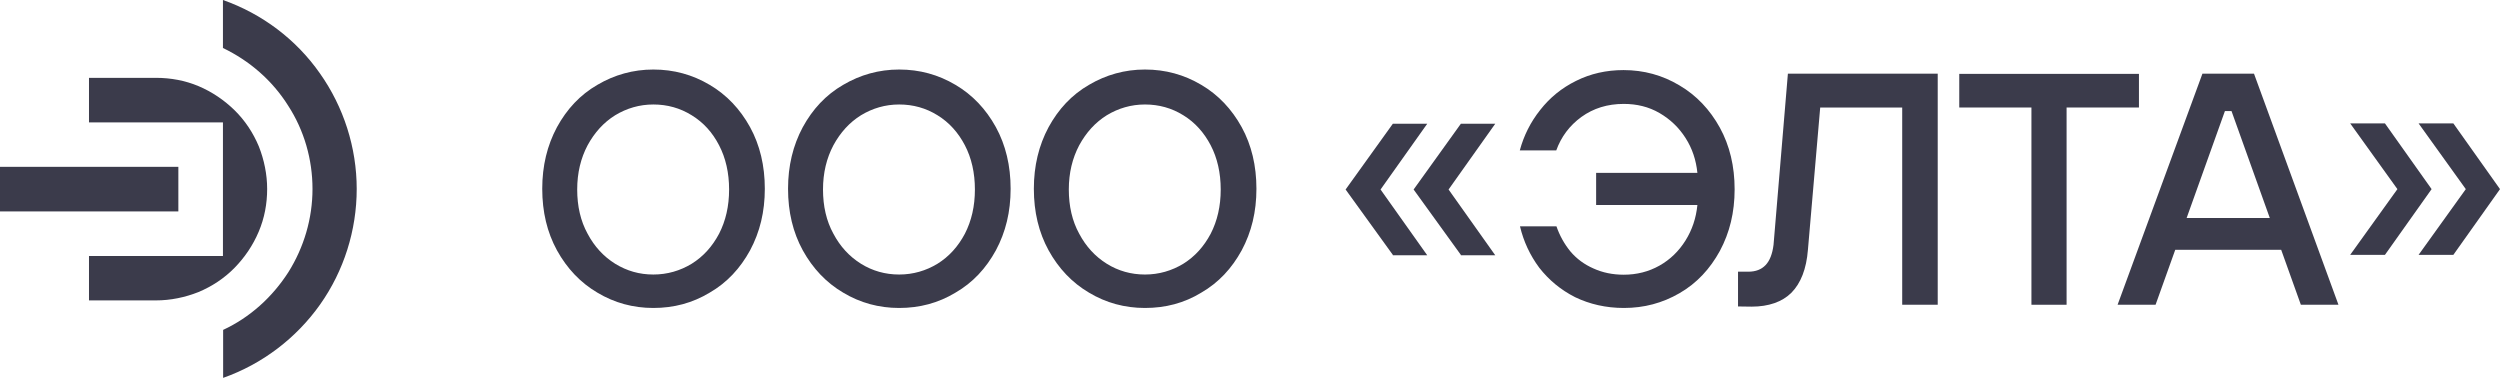 <?xml version="1.0" encoding="utf-8"?>
<!-- Generator: Adobe Illustrator 22.0.0, SVG Export Plug-In . SVG Version: 6.00 Build 0)  -->
<svg version="1.1" id="Layer_1" xmlns="http://www.w3.org/2000/svg" xmlns:xlink="http://www.w3.org/1999/xlink" x="0px" y="0px"
	 viewBox="0 0 1323.2 200" style="enable-background:new 0 0 1323.2 200;" xml:space="preserve">
<style type="text/css">
	.st0{fill:#3B3B4B;}
</style>
<g>
	<g>
		<g>
			<g>
				<path class="st0" d="M188.8,100c0,21.9-6.8,43.4-19.4,61.2c-12.6,17.8-30.6,31.5-51.3,38.8v-25.4c14.2-6.6,26-17.3,34.5-30.5
					c8.3-13.2,12.8-28.5,12.8-44.1s-4.4-31-12.9-44.1c-8.3-13.2-20.3-23.7-34.5-30.5V0c20.7,7.3,38.7,20.8,51.3,38.8
					C181.9,56.6,188.8,78.1,188.8,100z"/>
				<rect y="88.3" class="st0" width="94.4" height="23.6"/>
				<path class="st0" d="M141.4,100c0-7.7-1.6-15.4-4.4-22.5c-3-7.2-7.3-13.7-12.8-19.1s-12-9.8-19.1-12.8s-14.8-4.4-22.5-4.4H47.1
					v23.6H118v70.7H47.1V159h35.4c7.8,0,15.4-1.6,22.5-4.4c7.2-3,13.7-7.3,19.1-12.8s9.8-12,12.8-19.1
					C140,115.4,141.4,107.8,141.4,100z"/>
			</g>
		</g>
		<g>
			<path class="st0" d="M345.8,163c-10.7,0-20.6-2.7-29.6-8.1c-9-5.3-16.1-12.8-21.4-22.4c-5.2-9.5-7.8-20.3-7.8-32.6
				c0-12.1,2.6-22.9,7.8-32.6c5.2-9.5,12.2-17.1,21.4-22.4c9-5.3,18.9-8.1,29.6-8.1c10.8,0,20.7,2.7,29.8,8.1
				c9,5.3,16.1,12.8,21.4,22.4c5.2,9.5,7.8,20.4,7.8,32.6s-2.6,22.9-7.8,32.6c-5.2,9.5-12.2,17.1-21.4,22.4
				C366.5,160.4,356.6,163,345.8,163z M345.8,145.3c7.4,0,14.2-2,20.3-5.7c6.1-3.8,10.9-9.1,14.5-15.9c3.5-6.8,5.3-14.6,5.3-23.4
				s-1.8-16.7-5.3-23.4c-3.5-6.8-8.3-12.1-14.5-15.9c-6.1-3.8-12.9-5.7-20.3-5.7c-7.3,0-14.1,2-20.2,5.7
				c-6.1,3.8-10.9,9.1-14.6,15.9c-3.6,6.8-5.5,14.6-5.5,23.4s1.8,16.7,5.5,23.4c3.6,6.8,8.5,12.1,14.6,15.9
				C331.8,143.4,338.4,145.3,345.8,145.3z"/>
			<path class="st0" d="M475.9,163c-10.7,0-20.6-2.7-29.6-8.1c-9-5.3-16.1-12.8-21.4-22.4c-5.2-9.5-7.8-20.3-7.8-32.6
				c0-12.1,2.6-22.9,7.8-32.6c5.2-9.5,12.2-17.1,21.4-22.4c9-5.3,18.9-8.1,29.6-8.1c10.8,0,20.7,2.7,29.8,8.1
				c9,5.3,16.1,12.8,21.4,22.4c5.2,9.5,7.8,20.4,7.8,32.6s-2.6,22.9-7.8,32.6c-5.2,9.5-12.2,17.1-21.4,22.4
				C496.6,160.4,486.7,163,475.9,163z M475.9,145.3c7.4,0,14.2-2,20.3-5.7c6.1-3.8,10.9-9.1,14.5-15.9c3.5-6.8,5.3-14.6,5.3-23.4
				s-1.8-16.7-5.3-23.4s-8.3-12.1-14.5-15.9c-6.1-3.8-12.9-5.7-20.3-5.7c-7.3,0-14.1,2-20.2,5.7c-6.1,3.8-10.9,9.1-14.6,15.9
				c-3.6,6.8-5.5,14.6-5.5,23.4s1.8,16.7,5.5,23.4c3.6,6.8,8.5,12.1,14.6,15.9C461.8,143.4,468.6,145.3,475.9,145.3z"/>
			<path class="st0" d="M606,163c-10.7,0-20.6-2.7-29.6-8.1c-9-5.3-16.1-12.8-21.4-22.4c-5.2-9.5-7.8-20.3-7.8-32.6
				c0-12.1,2.6-22.9,7.8-32.6c5.2-9.5,12.2-17.1,21.4-22.4c9-5.3,18.9-8.1,29.6-8.1c10.8,0,20.7,2.7,29.8,8.1
				c9,5.3,16.1,12.8,21.4,22.4c5.2,9.5,7.8,20.4,7.8,32.6s-2.6,22.9-7.8,32.6c-5.2,9.5-12.2,17.1-21.4,22.4
				C626.8,160.4,616.9,163,606,163z M606,145.3c7.4,0,14.2-2,20.3-5.7c6.1-3.8,10.9-9.1,14.5-15.9c3.5-6.8,5.3-14.6,5.3-23.4
				s-1.8-16.7-5.3-23.4s-8.3-12.1-14.5-15.9c-6.1-3.8-12.9-5.7-20.3-5.7c-7.3,0-14.1,2-20.2,5.7c-6.1,3.8-10.9,9.1-14.6,15.9
				c-3.6,6.8-5.5,14.6-5.5,23.4s1.8,16.7,5.5,23.4c3.6,6.8,8.5,12.1,14.6,15.9C591.9,143.4,598.7,145.3,606,145.3z"/>
			<path class="st0" d="M737.2,134.9l-25-34.6l25-34.8h18.2l-24.7,34.8l24.7,34.8h-18.2V134.9z M773.2,134.9l-25-34.6l25-34.8h18.2
				l-24.7,34.8l24.7,34.8h-18.2V134.9z"/>
			<path class="st0" d="M859.5,163c-9.5,0-18.1-2-25.8-5.7c-7.7-3.9-13.9-9.1-19-15.6c-4.9-6.6-8.3-13.9-10.2-21.9h19.3
				c1.7,4.9,4.2,9.4,7.4,13.3c3.3,3.9,7.4,6.9,12.2,9c4.8,2.2,10.2,3.3,16,3.3c6.9,0,13.2-1.6,18.9-4.8s10.3-7.7,13.8-13.3
				c3.5-5.6,5.6-11.8,6.3-18.8h-53.6V91.5h53.6c-0.7-6.8-2.7-12.9-6.3-18.5c-3.5-5.5-8.1-9.9-13.8-13.2s-12-4.8-18.9-4.8
				c-8.6,0-16,2.3-22.4,6.9c-6.3,4.6-10.7,10.5-13.3,17.7h-19.3c2.1-7.8,5.7-15,10.8-21.4c5.1-6.5,11.3-11.6,19-15.4
				c7.6-3.8,16-5.7,25.1-5.7c10.7,0,20.6,2.7,29.6,8.1c9,5.3,16.1,12.8,21.4,22.4c5.2,9.5,7.8,20.4,7.8,32.6s-2.6,22.9-7.8,32.6
				c-5.2,9.5-12.2,17.1-21.4,22.4C879.9,160.4,870.2,163,859.5,163z"/>
			<path class="st0" d="M919.9,162.2v-18.4h5.5c3.9,0,6.9-1.2,9.1-3.5c2.2-2.3,3.6-5.9,4.2-10.7l7.6-90.6h79.3v122.3h-18.8V56.9
				h-43.4l-6.5,75.3c-0.8,10.2-3.8,17.7-8.7,22.7c-4.9,4.9-12.1,7.4-21.1,7.4L919.9,162.2L919.9,162.2z"/>
			<path class="st0" d="M1075.2,161.3V56.9H1037V39.1h95.1v17.8h-38.3v104.4H1075.2z"/>
			<path class="st0" d="M1120.8,161.3l44.9-122.3h27.3l44.7,122.3h-19.9l-36.7-102.5h-3.5l-36.7,102.5H1120.8z M1147.9,132.2v-16.8
				h63.5v16.8H1147.9z"/>
			<path class="st0" d="M1243.9,134.9l25-34.8l-25-34.8h18.4l24.7,34.8l-24.7,34.8H1243.9z M1280.1,134.9l25-34.8l-25-34.8h18.4
				l24.7,34.8l-24.7,34.8H1280.1z"/>
		</g>
	</g>
</g>
</svg>
